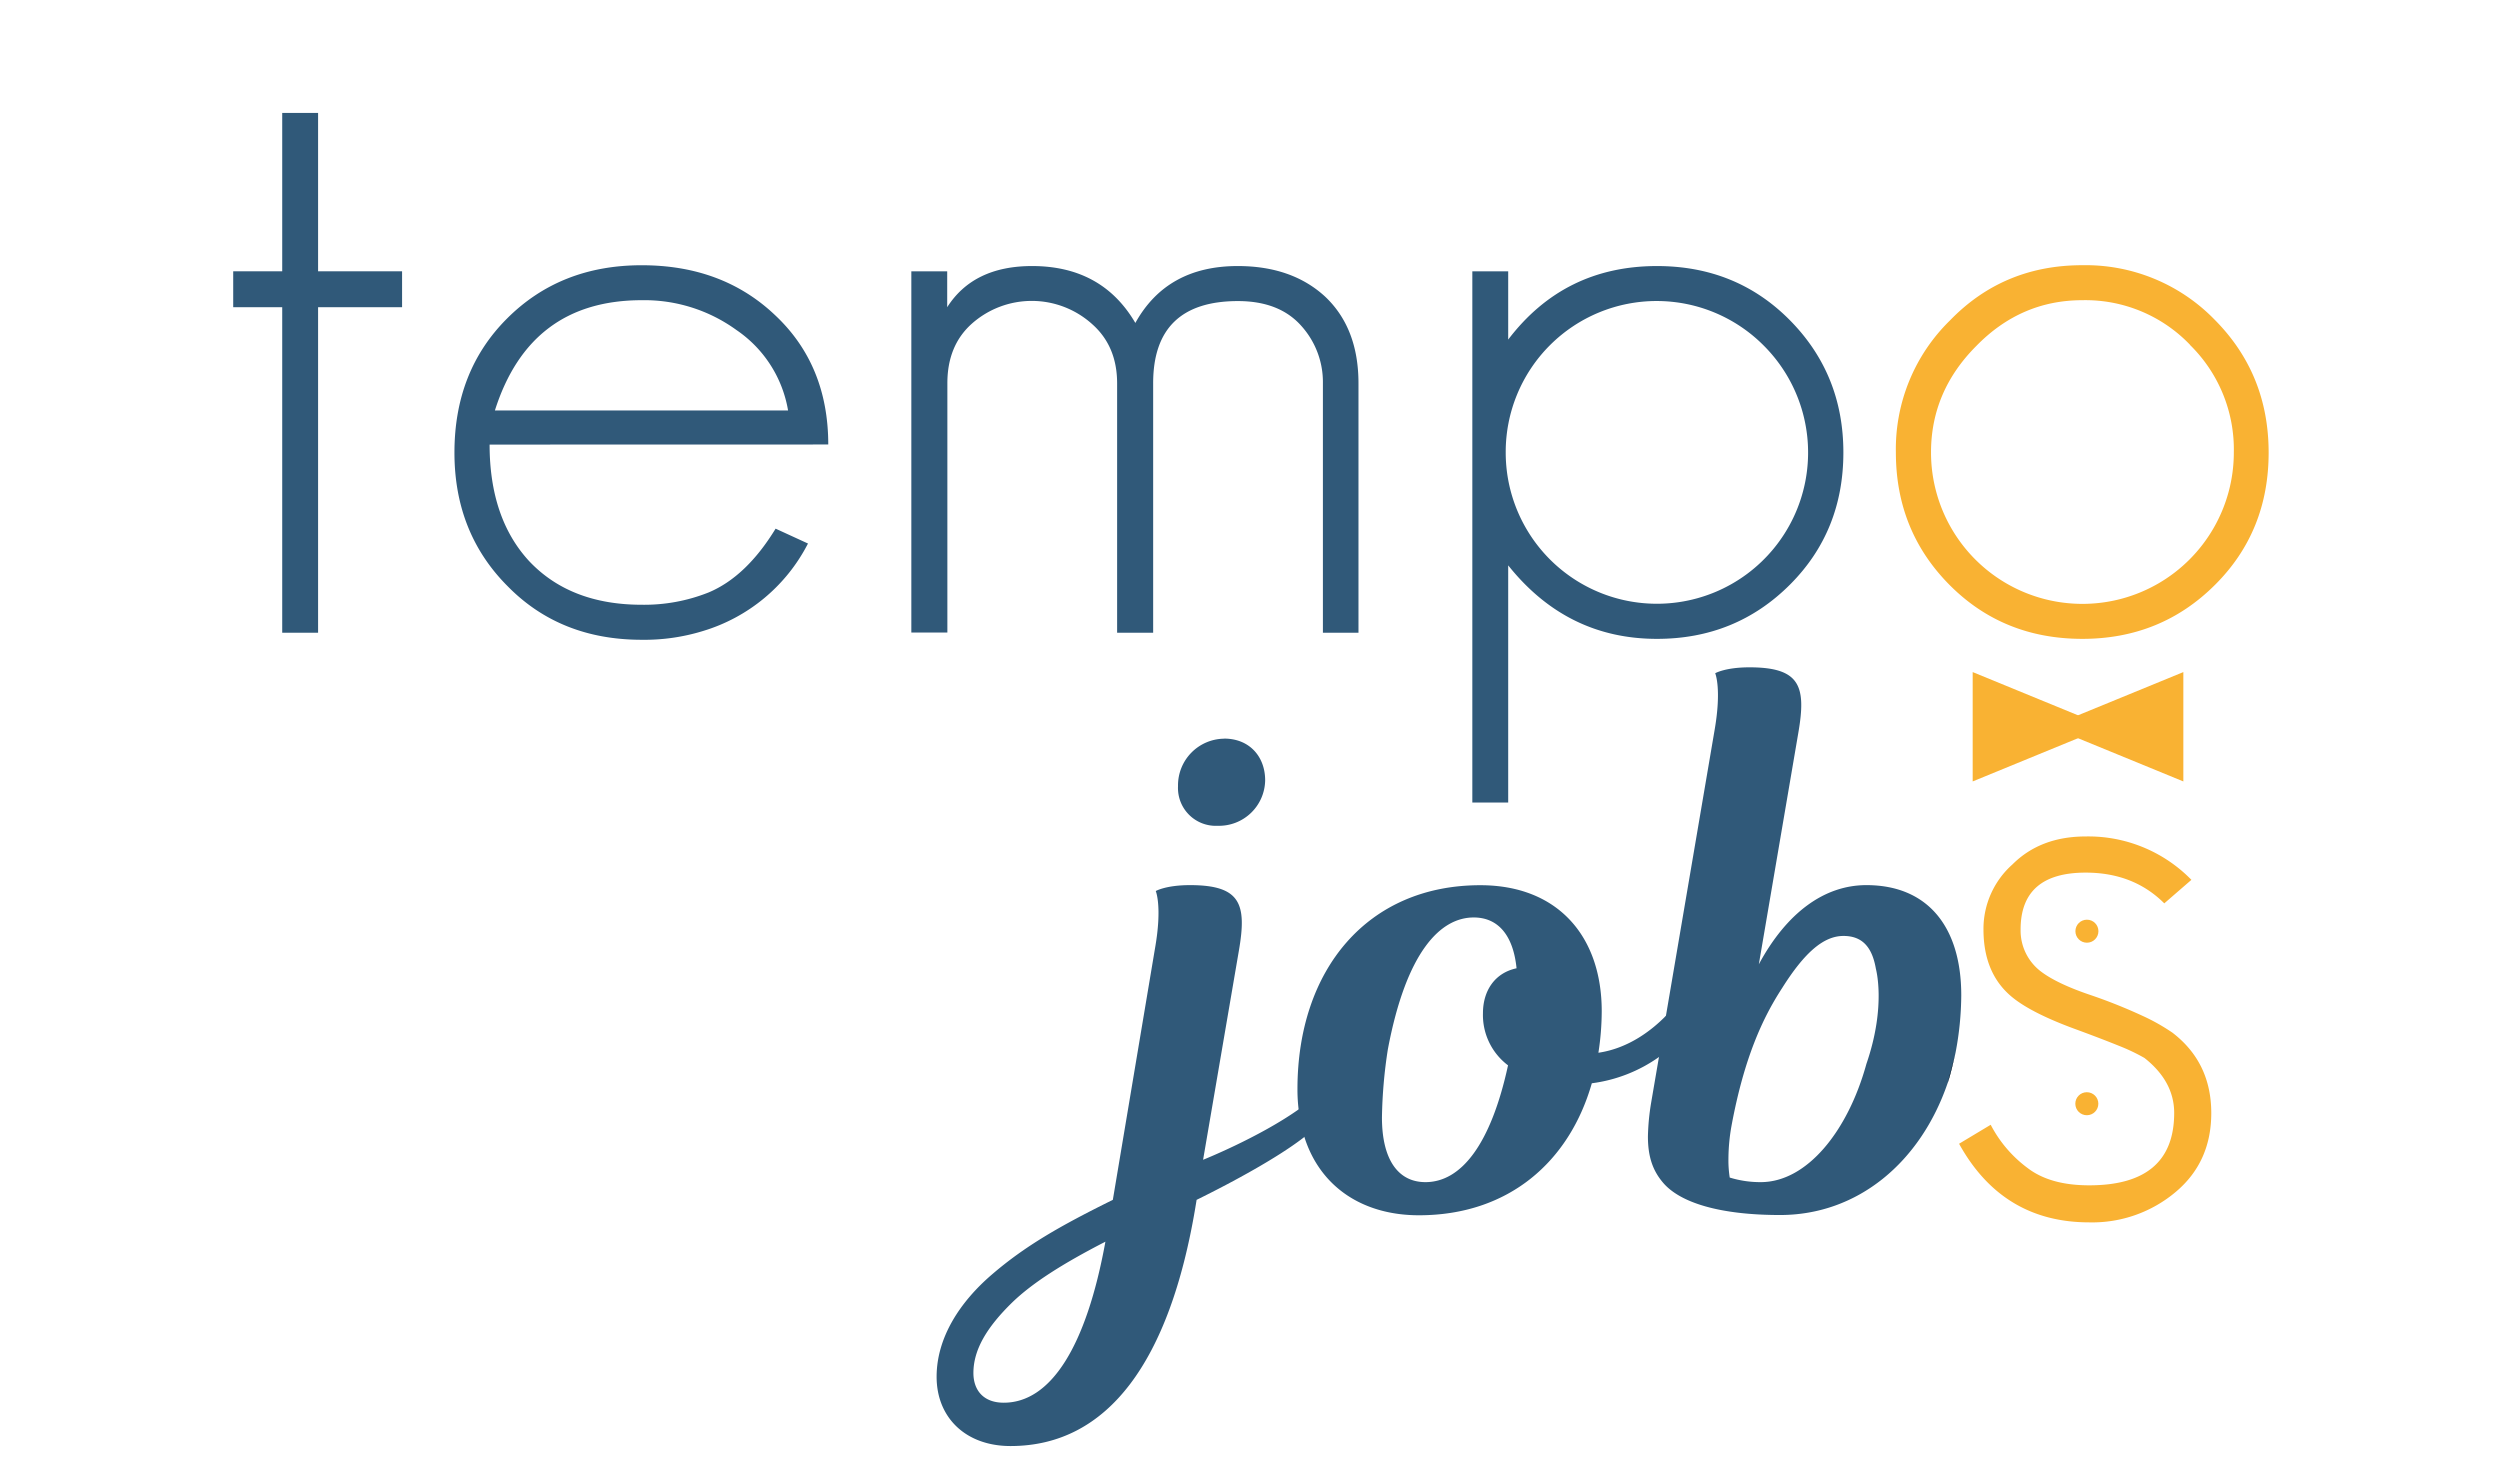 <svg xmlns="http://www.w3.org/2000/svg" viewBox="0 0 595.28 353.36"><defs><style>.a{fill:#305979;}.b{fill:#f9b233;}</style></defs><path class="a" d="M75.74,73.15v77.51H67.2V73.15H55.53V64.6H67.2V26.89h8.54V64.6h20v8.55Z"/><path class="a" d="M116.58,105.86q0,17.51,9.38,27.71Q135.76,144,152.84,144a41.39,41.39,0,0,0,15.84-2.91q9-3.75,16-15.21l7.71,3.54a41.51,41.51,0,0,1-25,20.83,47.41,47.41,0,0,1-14.59,2.09q-19.38,0-31.88-12.71-12.72-12.7-12.71-31.88,0-19.38,12.5-31.88,12.7-12.72,32.09-12.71Q172,63.15,184.51,75q12.7,11.88,12.71,30.84Zm58.76-27.29a37.36,37.36,0,0,0-22.5-7.09q-26.67,0-35,26.26h69.81A29,29,0,0,0,175.34,78.57Z"/><path class="a" d="M315,150.66V91.28a20,20,0,0,0-5.21-13.76q-5.22-5.82-15-5.83-20.22,0-20.21,19.59v59.38H266V91.28q0-8.76-5.83-14a21.48,21.48,0,0,0-28.76-.21q-5.83,5.2-5.83,14.17v59.38H217V64.6h8.54v8.55q6.25-9.8,20.21-9.8,16.66,0,24.59,13.55,7.5-13.55,24.38-13.55,12.92,0,20.83,7.3,7.92,7.5,7.92,20.63v59.38Z"/><path class="a" d="M426.22,139.2q-12.93,12.93-31.68,12.92-21.45,0-35.42-17.5v56.47h-8.54V64.6h8.54V80.86q13.33-17.51,35.42-17.51,18.76,0,31.47,12.71Q438.93,89,438.93,107.74T426.22,139.2ZM420,82.32a35.94,35.94,0,0,0-61.47,25.42A36,36,0,1,0,420,82.32Z"/><path class="a" d="M312.09,262c-.9.73-1.87,1.47-2.87,2.16-9.51,6.71-22.75,12-22.75,12L295,226.32c1.89-11,.48-15.56-11.63-15.56-5.81,0-8.17,1.41-8.17,1.41s1.57,3.62-.16,13.53l-10.06,60c-12.73,6.29-20.9,11-28.76,17.75-7.7,6.6-13.2,15.09-13.2,24.38,0,9.72,6.93,16.49,17.6,16.49,23.26,0,37.87-20.28,44-56.74l.31-1.88c9.27-4.56,19.18-10.06,25-14.47.24-.18.48-.36.7-.54,2.69-2.07,4.18-3.66,4.48-5.11A2.82,2.82,0,0,0,312.09,262ZM239,334c-4.86,0-7.22-3-7.22-7.08,0-5.5,3.14-10.84,9.27-16.82,4.72-4.55,11.78-9.1,22.16-14.44C258.64,320.78,250.16,334,239,334Zm52.5-158.11a11.11,11.11,0,0,0-11,11.32,9,9,0,0,0,9.44,9.42,11,11,0,0,0,11.31-10.85C301.24,180.11,297.46,175.87,291.5,175.87Z"/><path class="a" d="M399.62,238.42a28.86,28.86,0,0,1-2.93,3.44c-3.16,3.24-8.74,7.74-16.09,8.81a65.17,65.17,0,0,0,.79-9.89c0-17.92-10.54-30-28.91-30-26.88,0-43.54,20.11-43.54,48.56a39.35,39.35,0,0,0,.28,4.83,33.8,33.8,0,0,0,1.37,6.57c3.86,12.15,14.2,18.63,27.26,18.63,21.38,0,35.84-12.75,41.18-31.43a35.52,35.52,0,0,0,16-6.26c4.2-3,7-6.54,7.42-9.3C402.76,240,401.66,238.42,399.62,238.42Zm-40.54,15.25c-4.1,18.86-11.17,27.81-19.66,27.81-6.6,0-10.36-5.5-10.36-15.39a115.59,115.59,0,0,1,1.4-16.2c4.41-23.41,12.58-31.43,20.45-31.43,5.81,0,9.41,4.24,10.2,12.1-5.18,1.1-8,5.34-8,10.7A15,15,0,0,0,359.08,253.67Z"/><path class="a" d="M444.41,210.76c-10.05,0-19,6.6-25.61,18.85l9.41-55.16c1.89-11,.48-15.55-11.63-15.55-5.81,0-8.17,1.41-8.17,1.41s1.57,3.62-.14,13.51l-11.58,68-1.66,9.8-1.85,10.81a55.53,55.53,0,0,0-.79,8.17c0,4.72,1.1,8,3.46,10.84,4.08,5,13.82,7.87,28,7.87,18.54,0,33.46-12.58,39.91-31.43.62-1.65,1.59-6,1.83-7l.05-.24A74,74,0,0,0,467,237C467,220.67,459,210.76,444.41,210.76Zm0,42.58c-4.4,16-14.15,28.14-25.16,28.14a24.73,24.73,0,0,1-7.38-1.09,26.2,26.2,0,0,1-.31-4.41,45.65,45.65,0,0,1,.78-8.17c3-16,7.39-25.45,12-32.53,5.34-8.49,9.89-12.42,14.61-12.42,4.24,0,6.75,2.36,7.7,7.7C446.61,230.56,449.24,239.32,444.41,253.34Z"/><path class="b" d="M527.48,139.2q-12.91,12.93-31.67,12.92t-31.47-12.71q-12.91-12.91-12.91-31.67a42.84,42.84,0,0,1,12.91-31.47q12.72-13.12,31.47-13.12a42.81,42.81,0,0,1,31.46,12.91Q540.18,89,540.19,107.74T527.48,139.2Zm-6-57.09a34.48,34.48,0,0,0-25.63-10.63q-14.6,0-25.21,10.84-10.85,10.83-10.84,25.42a36.05,36.05,0,1,0,72.1,0A34.87,34.87,0,0,0,521.44,82.11Z"/><path class="b" d="M518.14,283.75a30.82,30.82,0,0,1-20.66,7.31q-20.66,0-31-18.72l7.53-4.52a30,30,0,0,0,8.83,10.33q5.37,4.1,14.63,4.09,20.22,0,20.23-17.22,0-7.53-7.1-13.12a47.18,47.18,0,0,0-6.13-2.91q-4-1.62-9.8-3.76-10.76-3.89-15.49-7.75-6.88-5.59-6.89-16.14a20.52,20.52,0,0,1,6.89-15.5q6.66-6.66,17.43-6.67A34.3,34.3,0,0,1,521.8,209.5l-6.46,5.6q-7.32-7.32-18.72-7.32-15.5,0-15.49,13.56a12.22,12.22,0,0,0,4.73,9.9q3.87,3,12.27,5.81a125.94,125.94,0,0,1,12.05,4.84,47.78,47.78,0,0,1,7.1,4q9.26,7.11,9.25,19.15Q526.53,276.65,518.14,283.75Z"/><circle class="b" cx="496.92" cy="221.73" r="2.74"/><circle class="b" cx="496.9" cy="262.81" r="2.74"/><polygon class="b" points="501.45 173.05 485.58 179.56 469.72 186.07 469.72 173.05 469.72 160.03 485.58 166.54 501.45 173.05"/><polygon class="b" points="488.15 173.05 504.02 166.54 519.88 160.03 519.88 173.05 519.88 186.07 504.02 179.56 488.15 173.05"/><path d="M465.57,250.91c-.24,1-1.21,5.36-1.83,7Z"/></svg>
